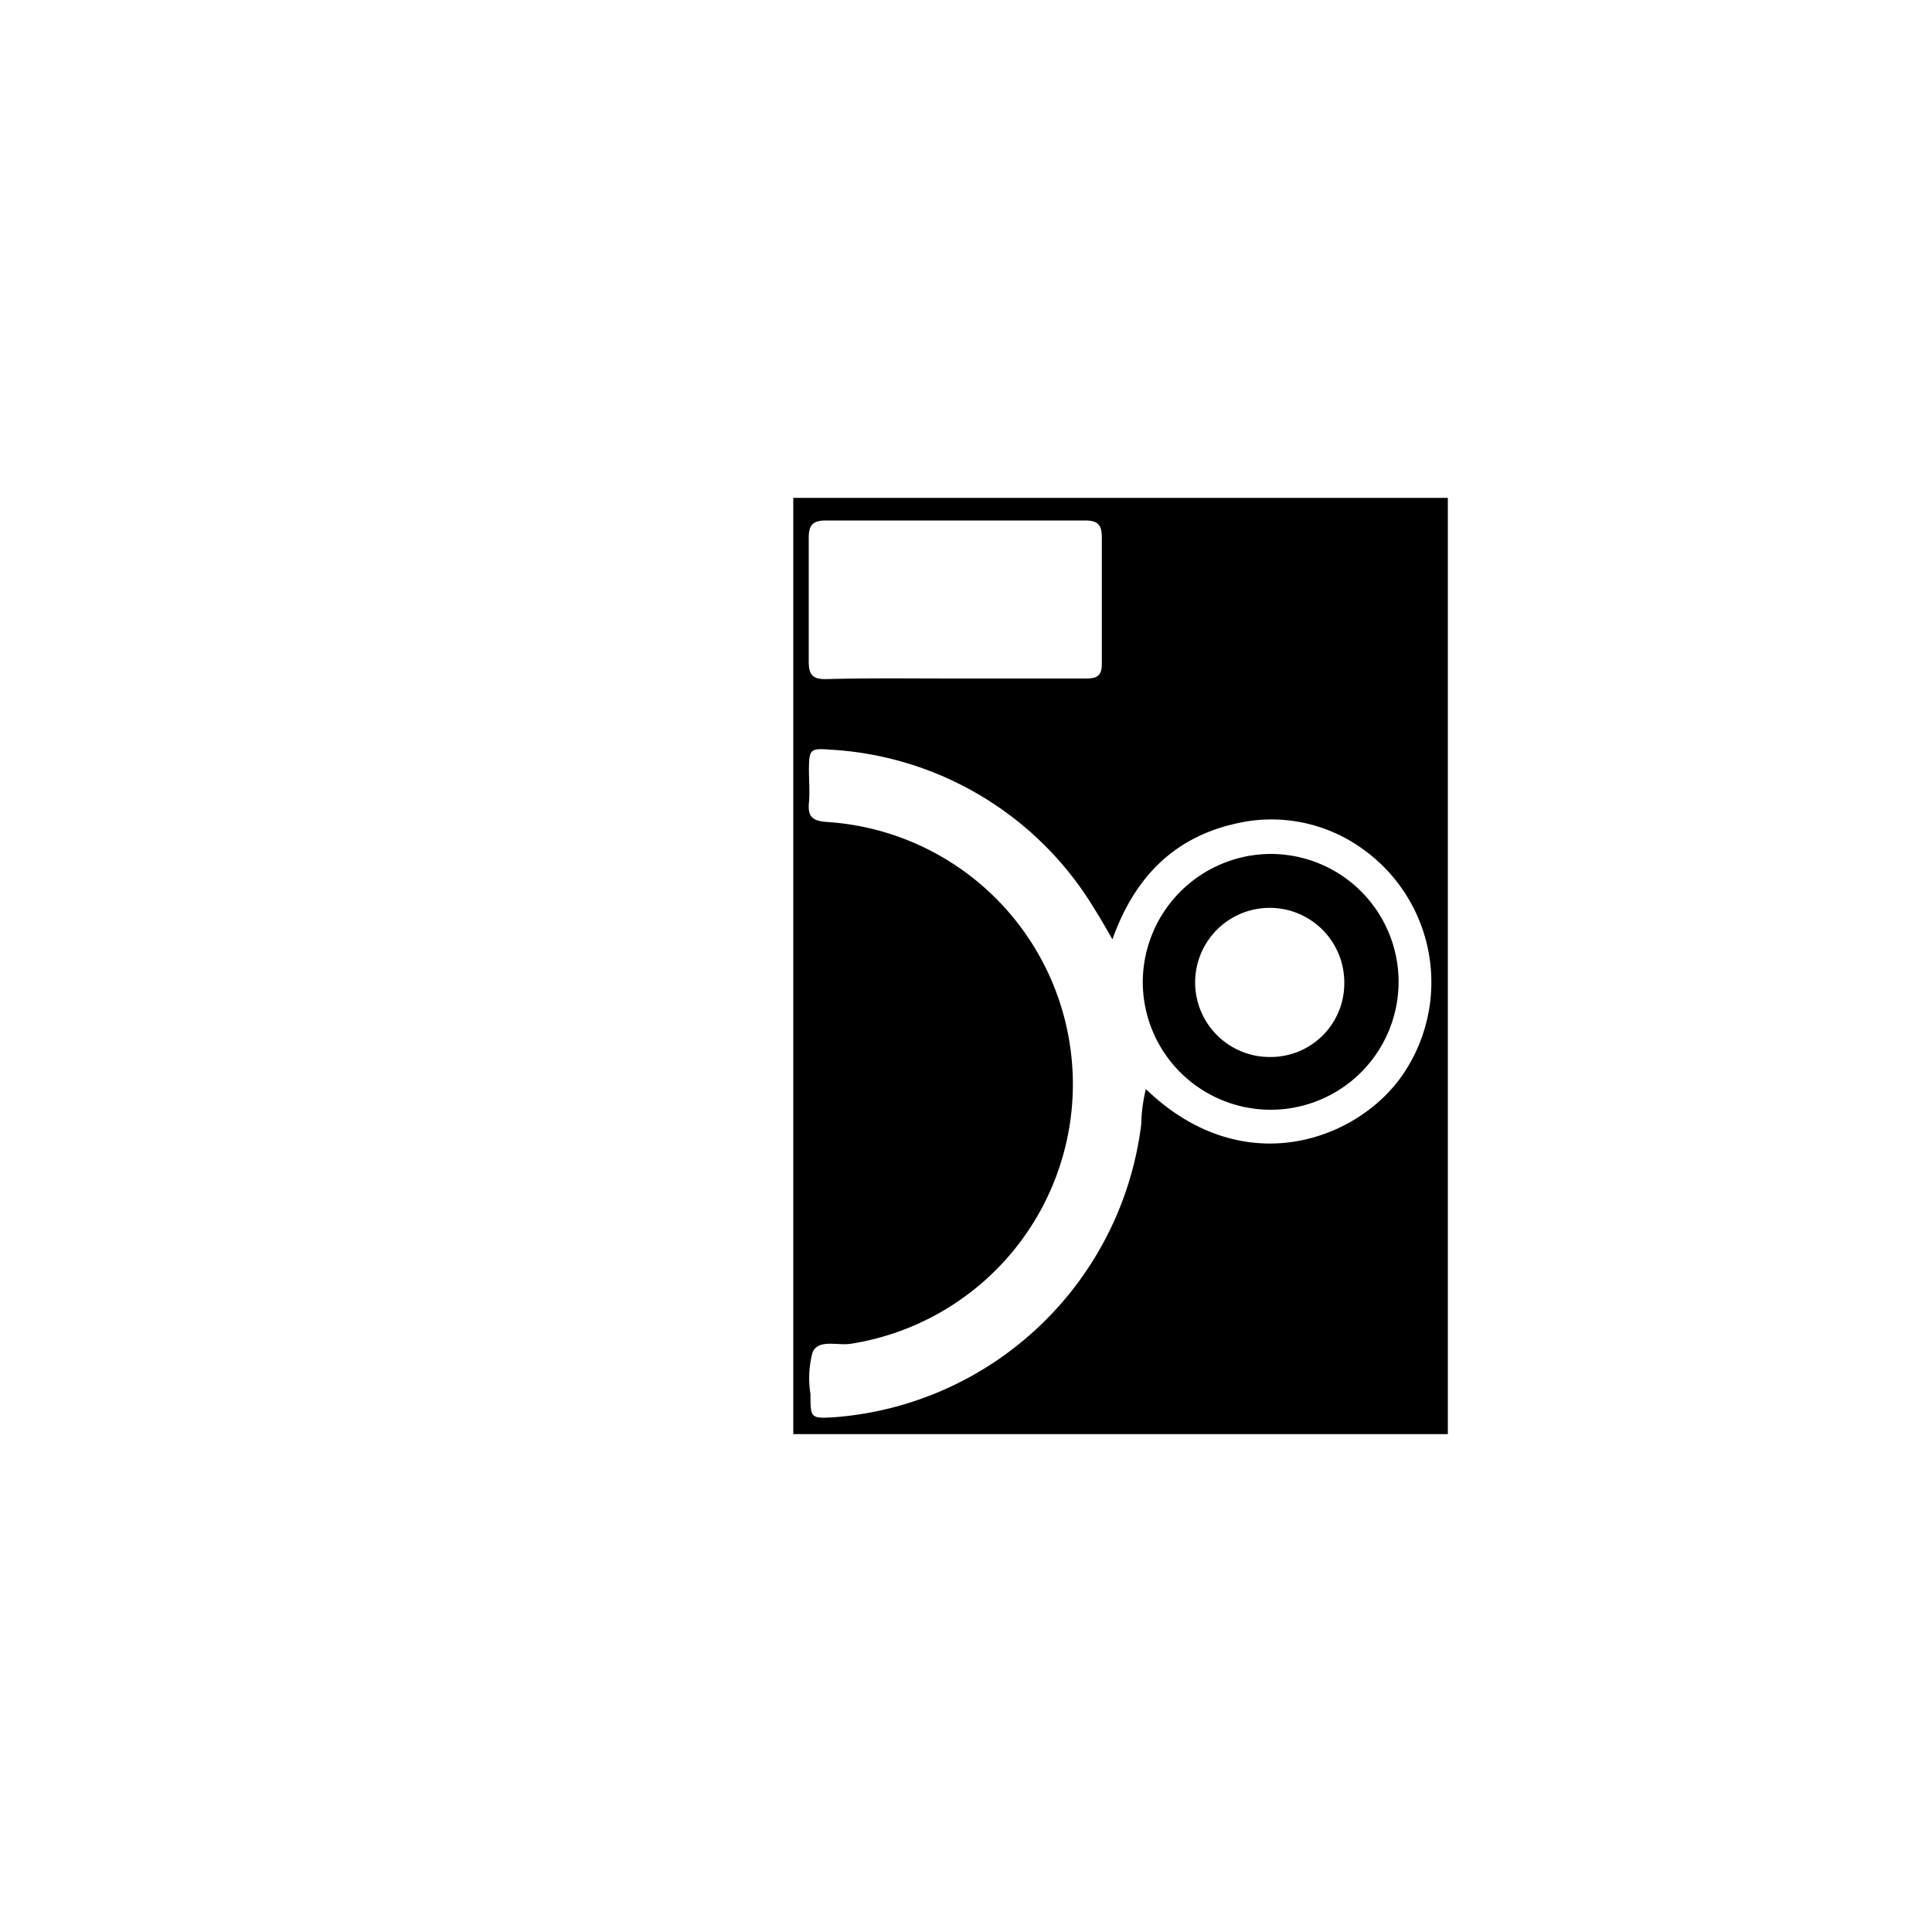 <svg id="图层_1" data-name="图层 1" xmlns="http://www.w3.org/2000/svg" viewBox="0 0 100 100"><title>logohunt02</title><path d="M74.94,74.23H41.06V25.77H74.94ZM57.58,48.62c-.36-.62-.62-1.09-.91-1.54A17.08,17.08,0,0,0,42.94,38.8c-1-.08-1.06,0-1.07,1,0,.58.05,1.17,0,1.75-.07.76.21.95,1,1a13.6,13.6,0,0,1,1.19,27c-.7.12-1.68-.26-2,.44a5.17,5.17,0,0,0-.11,2.17c0,1.27,0,1.27,1.31,1.19A17.34,17.34,0,0,0,59.07,58.2a8.36,8.36,0,0,1,.24-1.83c5,4.83,10.88,2.67,13.23-.65a8.47,8.47,0,0,0-2.11-11.85A8.06,8.06,0,0,0,64,42.62C60.74,43.34,58.71,45.44,57.58,48.62Zm-8.14-13.5c2.25,0,4.51,0,6.77,0,.58,0,.83-.15.82-.78,0-2.17,0-4.35,0-6.52,0-.64-.19-.88-.86-.88q-6.7,0-13.42,0c-.78,0-.9.33-.89,1,0,2.1,0,4.19,0,6.29,0,.7.2.94.93.92C45,35.09,47.22,35.12,49.44,35.12Z"/><path d="M65.77,44.2a6.62,6.62,0,1,1-6.62,6.58A6.65,6.65,0,0,1,65.77,44.2Zm3.81,6.65a3.86,3.86,0,1,0-3.83,3.86A3.81,3.81,0,0,0,69.58,50.85Z"/></svg>